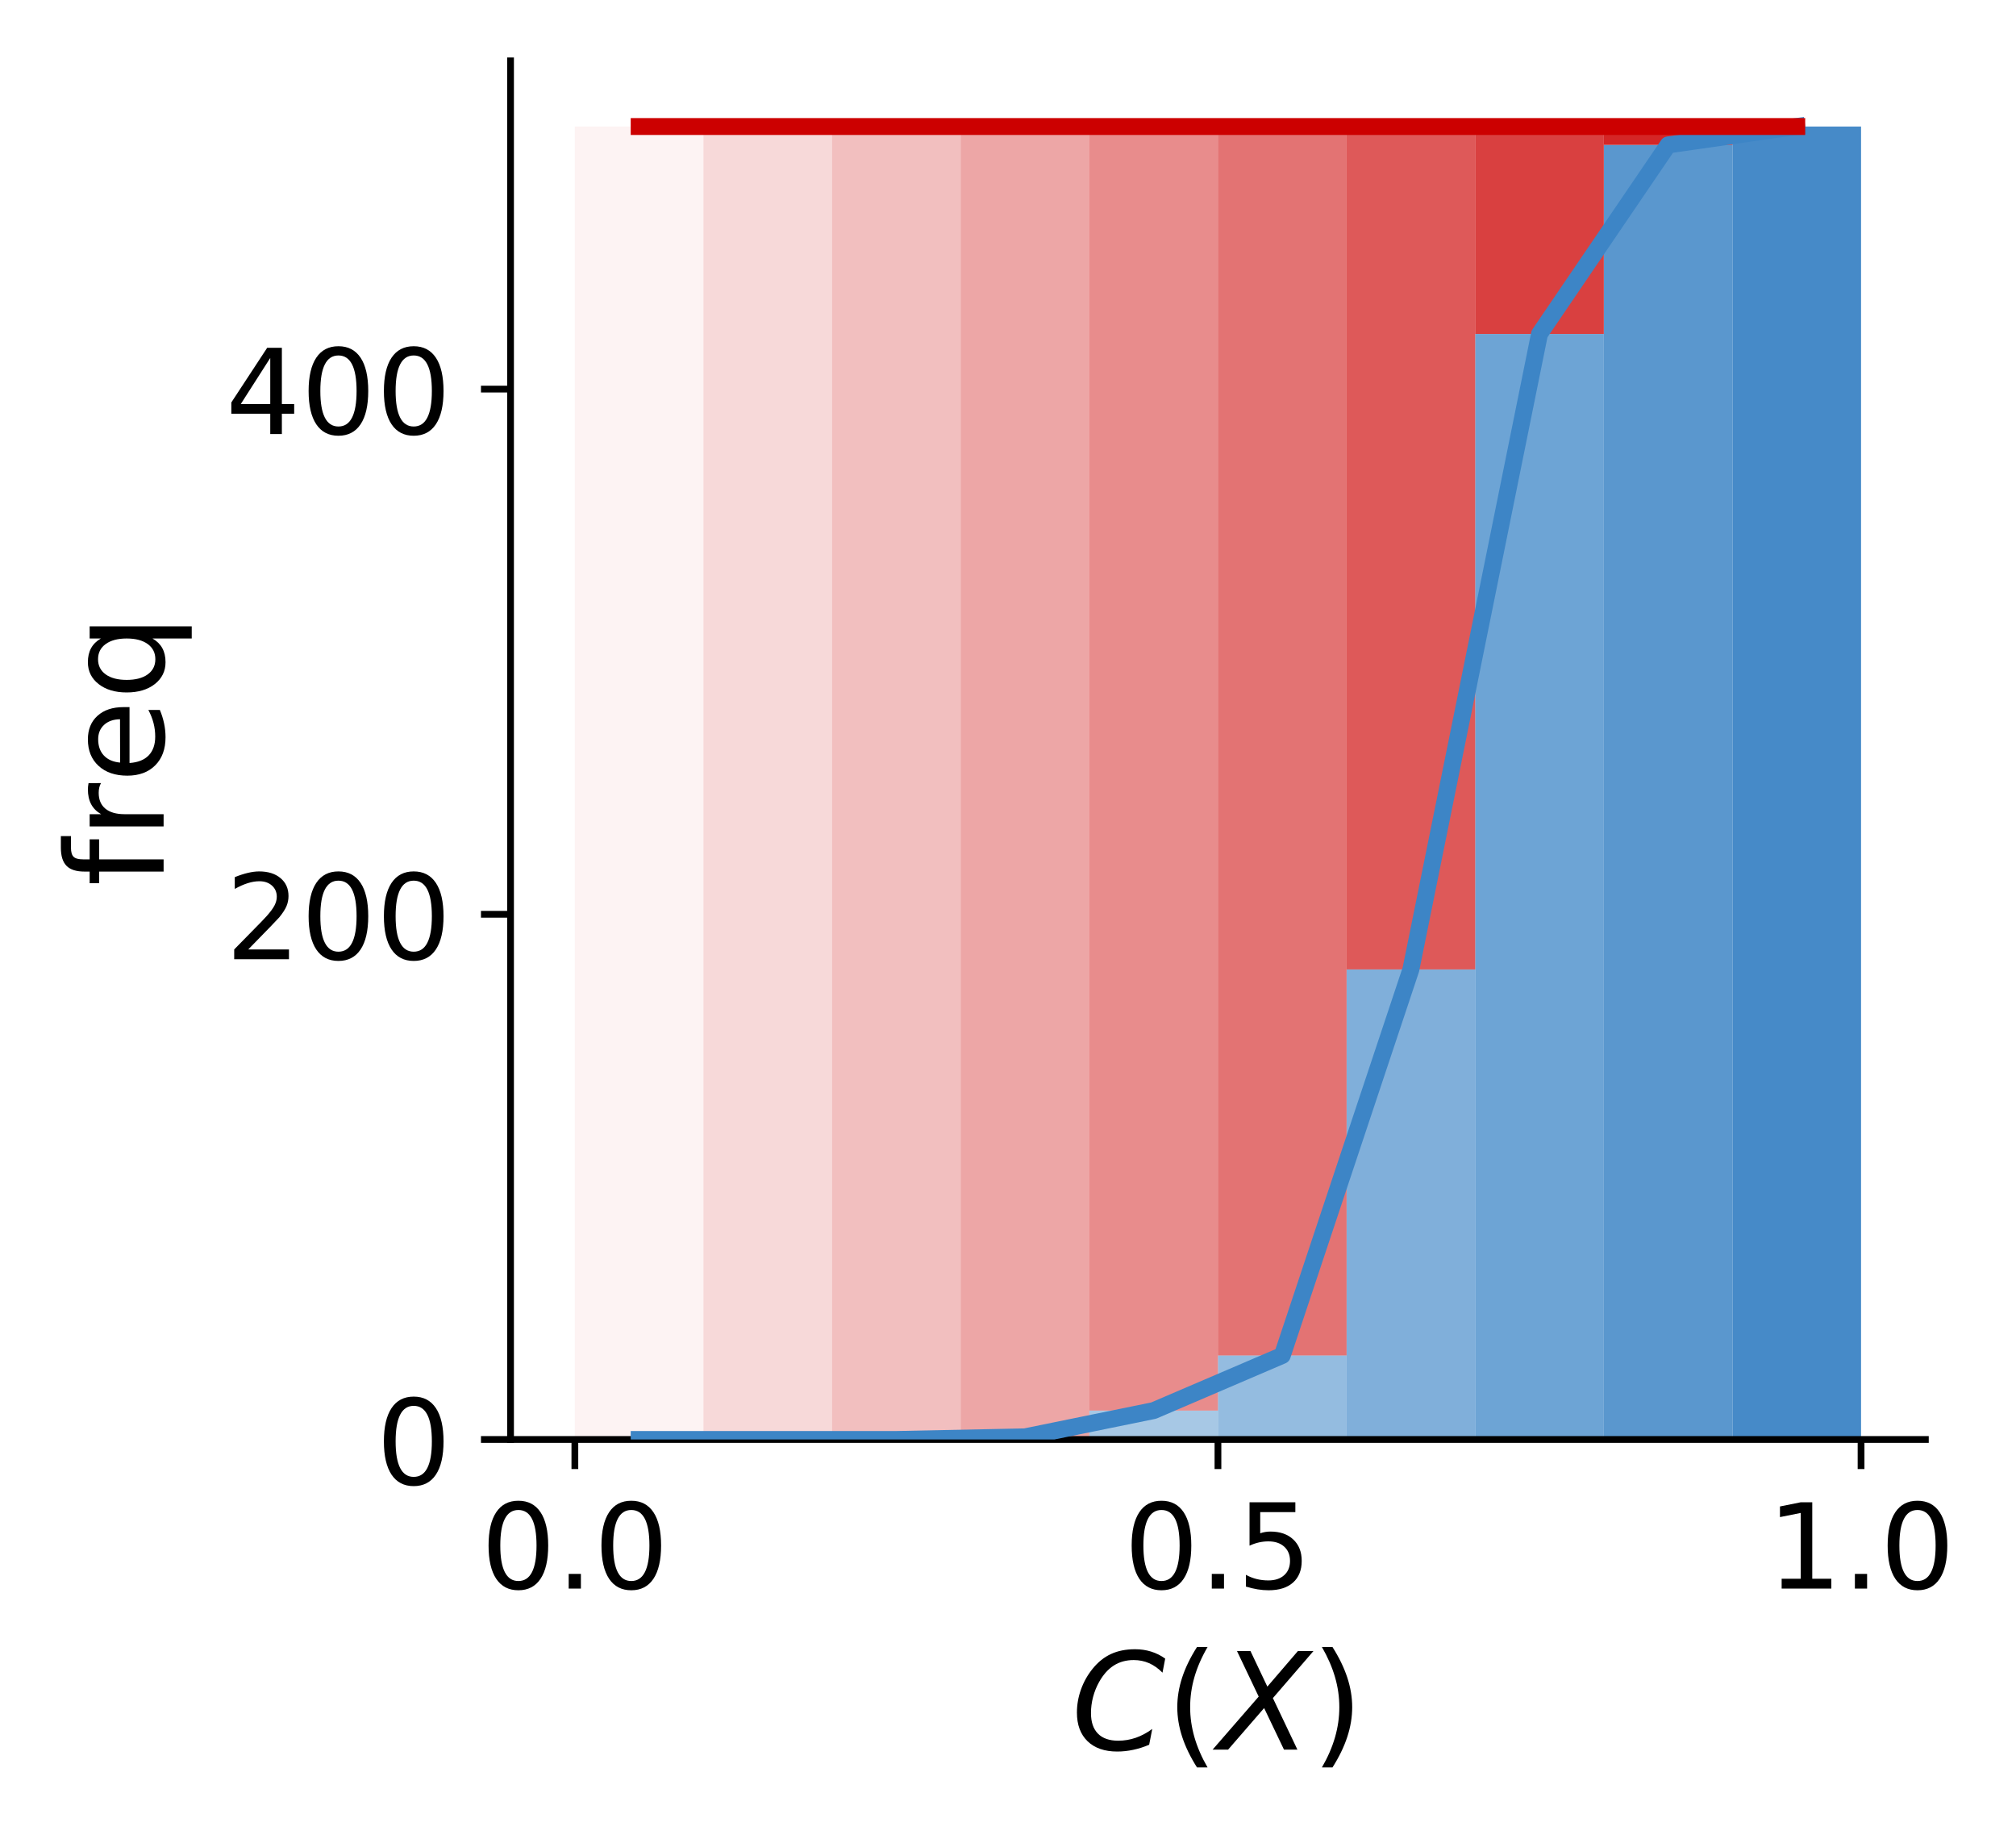 <?xml version="1.0" encoding="utf-8" standalone="no"?>
<!DOCTYPE svg PUBLIC "-//W3C//DTD SVG 1.1//EN"
  "http://www.w3.org/Graphics/SVG/1.1/DTD/svg11.dtd">
<!-- Created with matplotlib (https://matplotlib.org/) -->
<svg height="217.514pt" version="1.1" viewBox="0 0 238.531 217.514" width="238.531pt" xmlns="http://www.w3.org/2000/svg" xmlns:xlink="http://www.w3.org/1999/xlink">
 <defs>
  <style type="text/css">
*{stroke-linecap:butt;stroke-linejoin:round;}
  </style>
 </defs>
 <g id="figure_1">
  <g id="patch_1">
   <path d="M 0 217.514 
L 238.531 217.514 
L 238.531 0 
L 0 0 
z
" style="fill:#ffffff;"/>
  </g>
  <g id="axes_1">
   <g id="patch_2">
    <path d="M 60.407 170.28 
L 227.808 170.28 
L 227.808 7.2 
L 60.407 7.2 
z
" style="fill:#ffffff;"/>
   </g>
   <g id="PolyCollection_1">
    <path clip-path="url(#p5c8b13bba9)" d="M 68.017 170.28 
L 68.017 170.28 
L 83.235 170.28 
L 83.235 170.28 
L 83.235 170.28 
L 68.017 170.28 
z
" style="fill:#3d85c6;fill-opacity:0.05;"/>
   </g>
   <g id="PolyCollection_2">
    <path clip-path="url(#p5c8b13bba9)" d="M 83.235 170.28 
L 83.235 170.28 
L 98.453 170.28 
L 98.453 170.28 
L 98.453 170.28 
L 83.235 170.28 
z
" style="fill:#3d85c6;fill-opacity:0.15;"/>
   </g>
   <g id="PolyCollection_3">
    <path clip-path="url(#p5c8b13bba9)" d="M 98.453 170.28 
L 98.453 170.28 
L 113.671 170.28 
L 113.671 170.28 
L 113.671 170.28 
L 98.453 170.28 
z
" style="fill:#3d85c6;fill-opacity:0.25;"/>
   </g>
   <g id="PolyCollection_4">
    <path clip-path="url(#p5c8b13bba9)" d="M 113.671 169.969 
L 113.671 170.28 
L 128.889 170.28 
L 128.889 169.969 
L 128.889 169.969 
L 113.671 169.969 
z
" style="fill:#3d85c6;fill-opacity:0.35;"/>
   </g>
   <g id="PolyCollection_5">
    <path clip-path="url(#p5c8b13bba9)" d="M 128.889 166.863 
L 128.889 170.28 
L 144.107 170.28 
L 144.107 166.863 
L 144.107 166.863 
L 128.889 166.863 
z
" style="fill:#3d85c6;fill-opacity:0.45;"/>
   </g>
   <g id="PolyCollection_6">
    <path clip-path="url(#p5c8b13bba9)" d="M 144.107 160.34 
L 144.107 170.28 
L 159.326 170.28 
L 159.326 160.34 
L 159.326 160.34 
L 144.107 160.34 
z
" style="fill:#3d85c6;fill-opacity:0.55;"/>
   </g>
   <g id="PolyCollection_7">
    <path clip-path="url(#p5c8b13bba9)" d="M 159.326 114.677 
L 159.326 170.28 
L 174.544 170.28 
L 174.544 114.677 
L 174.544 114.677 
L 159.326 114.677 
z
" style="fill:#3d85c6;fill-opacity:0.65;"/>
   </g>
   <g id="PolyCollection_8">
    <path clip-path="url(#p5c8b13bba9)" d="M 174.544 39.505 
L 174.544 170.28 
L 189.762 170.28 
L 189.762 39.505 
L 189.762 39.505 
L 174.544 39.505 
z
" style="fill:#3d85c6;fill-opacity:0.75;"/>
   </g>
   <g id="PolyCollection_9">
    <path clip-path="url(#p5c8b13bba9)" d="M 189.762 17.14 
L 189.762 170.28 
L 204.98 170.28 
L 204.98 17.14 
L 204.98 17.14 
L 189.762 17.14 
z
" style="fill:#3d85c6;fill-opacity:0.85;"/>
   </g>
   <g id="PolyCollection_10">
    <path clip-path="url(#p5c8b13bba9)" d="M 204.98 14.966 
L 204.98 170.28 
L 220.198 170.28 
L 220.198 14.966 
L 220.198 14.966 
L 204.98 14.966 
z
" style="fill:#3d85c6;fill-opacity:0.95;"/>
   </g>
   <g id="PolyCollection_11">
    <path clip-path="url(#p5c8b13bba9)" d="M 68.017 14.966 
L 68.017 170.28 
L 83.235 170.28 
L 83.235 14.966 
L 83.235 14.966 
L 68.017 14.966 
z
" style="fill:#cc0000;fill-opacity:0.05;"/>
   </g>
   <g id="PolyCollection_12">
    <path clip-path="url(#p5c8b13bba9)" d="M 83.235 14.966 
L 83.235 170.28 
L 98.453 170.28 
L 98.453 14.966 
L 98.453 14.966 
L 83.235 14.966 
z
" style="fill:#cc0000;fill-opacity:0.15;"/>
   </g>
   <g id="PolyCollection_13">
    <path clip-path="url(#p5c8b13bba9)" d="M 98.453 14.966 
L 98.453 170.28 
L 113.671 170.28 
L 113.671 14.966 
L 113.671 14.966 
L 98.453 14.966 
z
" style="fill:#cc0000;fill-opacity:0.25;"/>
   </g>
   <g id="PolyCollection_14">
    <path clip-path="url(#p5c8b13bba9)" d="M 113.671 14.966 
L 113.671 169.969 
L 128.889 169.969 
L 128.889 14.966 
L 128.889 14.966 
L 113.671 14.966 
z
" style="fill:#cc0000;fill-opacity:0.35;"/>
   </g>
   <g id="PolyCollection_15">
    <path clip-path="url(#p5c8b13bba9)" d="M 128.889 14.966 
L 128.889 166.863 
L 144.107 166.863 
L 144.107 14.966 
L 144.107 14.966 
L 128.889 14.966 
z
" style="fill:#cc0000;fill-opacity:0.45;"/>
   </g>
   <g id="PolyCollection_16">
    <path clip-path="url(#p5c8b13bba9)" d="M 144.107 14.966 
L 144.107 160.34 
L 159.326 160.34 
L 159.326 14.966 
L 159.326 14.966 
L 144.107 14.966 
z
" style="fill:#cc0000;fill-opacity:0.55;"/>
   </g>
   <g id="PolyCollection_17">
    <path clip-path="url(#p5c8b13bba9)" d="M 159.326 14.966 
L 159.326 114.677 
L 174.544 114.677 
L 174.544 14.966 
L 174.544 14.966 
L 159.326 14.966 
z
" style="fill:#cc0000;fill-opacity:0.65;"/>
   </g>
   <g id="PolyCollection_18">
    <path clip-path="url(#p5c8b13bba9)" d="M 174.544 14.966 
L 174.544 39.505 
L 189.762 39.505 
L 189.762 14.966 
L 189.762 14.966 
L 174.544 14.966 
z
" style="fill:#cc0000;fill-opacity:0.75;"/>
   </g>
   <g id="PolyCollection_19">
    <path clip-path="url(#p5c8b13bba9)" d="M 189.762 14.966 
L 189.762 17.14 
L 204.98 17.14 
L 204.98 14.966 
L 204.98 14.966 
L 189.762 14.966 
z
" style="fill:#cc0000;fill-opacity:0.85;"/>
   </g>
   <g id="PolyCollection_20">
    <path clip-path="url(#p5c8b13bba9)" d="M 204.98 14.966 
L 204.98 14.966 
L 220.198 14.966 
L 220.198 14.966 
L 220.198 14.966 
L 204.98 14.966 
z
" style="fill:#cc0000;fill-opacity:0.95;"/>
   </g>
   <g id="matplotlib.axis_1">
    <g id="xtick_1">
     <g id="line2d_1">
      <defs>
       <path d="M 0 0 
L 0 3.5 
" id="m52caf73313" style="stroke:#000000;stroke-width:0.8;"/>
      </defs>
      <g>
       <use style="stroke:#000000;stroke-width:0.8;" x="68.017" xlink:href="#m52caf73313" y="170.28"/>
      </g>
     </g>
     <g id="text_1">
      <!-- 0.0 -->
      <defs>
       <path d="M 31.781 66.406 
Q 24.172 66.406 20.328 58.906 
Q 16.5 51.422 16.5 36.375 
Q 16.5 21.391 20.328 13.891 
Q 24.172 6.391 31.781 6.391 
Q 39.453 6.391 43.281 13.891 
Q 47.125 21.391 47.125 36.375 
Q 47.125 51.422 43.281 58.906 
Q 39.453 66.406 31.781 66.406 
z
M 31.781 74.219 
Q 44.047 74.219 50.516 64.516 
Q 56.984 54.828 56.984 36.375 
Q 56.984 17.969 50.516 8.266 
Q 44.047 -1.422 31.781 -1.422 
Q 19.531 -1.422 13.062 8.266 
Q 6.594 17.969 6.594 36.375 
Q 6.594 54.828 13.062 64.516 
Q 19.531 74.219 31.781 74.219 
z
" id="DejaVuSans-48"/>
       <path d="M 10.688 12.406 
L 21 12.406 
L 21 0 
L 10.688 0 
z
" id="DejaVuSans-46"/>
      </defs>
      <g transform="translate(56.884 187.918)scale(0.14 -0.14)">
       <use xlink:href="#DejaVuSans-48"/>
       <use x="63.623" xlink:href="#DejaVuSans-46"/>
       <use x="95.41" xlink:href="#DejaVuSans-48"/>
      </g>
     </g>
    </g>
    <g id="xtick_2">
     <g id="line2d_2">
      <g>
       <use style="stroke:#000000;stroke-width:0.8;" x="144.107" xlink:href="#m52caf73313" y="170.28"/>
      </g>
     </g>
     <g id="text_2">
      <!-- 0.5 -->
      <defs>
       <path d="M 10.797 72.906 
L 49.516 72.906 
L 49.516 64.594 
L 19.828 64.594 
L 19.828 46.734 
Q 21.969 47.469 24.109 47.828 
Q 26.266 48.188 28.422 48.188 
Q 40.625 48.188 47.75 41.5 
Q 54.891 34.812 54.891 23.391 
Q 54.891 11.625 47.562 5.094 
Q 40.234 -1.422 26.906 -1.422 
Q 22.312 -1.422 17.547 -0.641 
Q 12.797 0.141 7.719 1.703 
L 7.719 11.625 
Q 12.109 9.234 16.797 8.062 
Q 21.484 6.891 26.703 6.891 
Q 35.156 6.891 40.078 11.328 
Q 45.016 15.766 45.016 23.391 
Q 45.016 31 40.078 35.438 
Q 35.156 39.891 26.703 39.891 
Q 22.75 39.891 18.812 39.016 
Q 14.891 38.141 10.797 36.281 
z
" id="DejaVuSans-53"/>
      </defs>
      <g transform="translate(132.975 187.918)scale(0.14 -0.14)">
       <use xlink:href="#DejaVuSans-48"/>
       <use x="63.623" xlink:href="#DejaVuSans-46"/>
       <use x="95.41" xlink:href="#DejaVuSans-53"/>
      </g>
     </g>
    </g>
    <g id="xtick_3">
     <g id="line2d_3">
      <g>
       <use style="stroke:#000000;stroke-width:0.8;" x="220.198" xlink:href="#m52caf73313" y="170.28"/>
      </g>
     </g>
     <g id="text_3">
      <!-- 1.0 -->
      <defs>
       <path d="M 12.406 8.297 
L 28.516 8.297 
L 28.516 63.922 
L 10.984 60.406 
L 10.984 69.391 
L 28.422 72.906 
L 38.281 72.906 
L 38.281 8.297 
L 54.391 8.297 
L 54.391 0 
L 12.406 0 
z
" id="DejaVuSans-49"/>
      </defs>
      <g transform="translate(209.066 187.918)scale(0.14 -0.14)">
       <use xlink:href="#DejaVuSans-49"/>
       <use x="63.623" xlink:href="#DejaVuSans-46"/>
       <use x="95.41" xlink:href="#DejaVuSans-48"/>
      </g>
     </g>
    </g>
    <g id="text_4">
     <!-- $C(X)$ -->
     <defs>
      <path d="M 69.484 67.281 
L 67.484 56.891 
Q 62.797 61.625 57.547 63.922 
Q 52.297 66.219 46.188 66.219 
Q 37.844 66.219 31.516 62.203 
Q 25.203 58.203 20.609 50 
Q 17.672 44.734 16.125 38.844 
Q 14.594 32.953 14.594 27 
Q 14.594 17.047 19.75 11.812 
Q 24.906 6.594 34.719 6.594 
Q 41.5 6.594 47.75 8.766 
Q 54 10.938 59.906 15.281 
L 57.625 3.609 
Q 51.812 1.125 45.875 -0.141 
Q 39.938 -1.422 33.984 -1.422 
Q 19.969 -1.422 12.078 6.188 
Q 4.203 13.812 4.203 27.391 
Q 4.203 36.078 7.203 44.469 
Q 10.203 52.875 15.828 59.812 
Q 21.781 67.188 29.422 70.703 
Q 37.062 74.219 47.219 74.219 
Q 53.469 74.219 59.062 72.484 
Q 64.656 70.75 69.484 67.281 
z
" id="DejaVuSans-Oblique-67"/>
      <path d="M 31 75.875 
Q 24.469 64.656 21.281 53.656 
Q 18.109 42.672 18.109 31.391 
Q 18.109 20.125 21.312 9.062 
Q 24.516 -2 31 -13.188 
L 23.188 -13.188 
Q 15.875 -1.703 12.234 9.375 
Q 8.594 20.453 8.594 31.391 
Q 8.594 42.281 12.203 53.312 
Q 15.828 64.359 23.188 75.875 
z
" id="DejaVuSans-40"/>
      <path d="M 13.719 72.906 
L 23.688 72.906 
L 36.188 46.578 
L 58.797 72.906 
L 70.312 72.906 
L 40.281 38.094 
L 58.406 0 
L 48.484 0 
L 33.797 30.719 
L 7.172 0 
L -4.297 0 
L 29.781 39.203 
z
" id="DejaVuSans-Oblique-88"/>
      <path d="M 8.016 75.875 
L 15.828 75.875 
Q 23.141 64.359 26.781 53.312 
Q 30.422 42.281 30.422 31.391 
Q 30.422 20.453 26.781 9.375 
Q 23.141 -1.703 15.828 -13.188 
L 8.016 -13.188 
Q 14.5 -2 17.703 9.062 
Q 20.906 20.125 20.906 31.391 
Q 20.906 42.672 17.703 53.656 
Q 14.5 64.656 8.016 75.875 
z
" id="DejaVuSans-41"/>
     </defs>
     <g transform="translate(126.748 206.987)scale(0.16 -0.16)">
      <use transform="translate(0 0.125)" xlink:href="#DejaVuSans-Oblique-67"/>
      <use transform="translate(69.824 0.125)" xlink:href="#DejaVuSans-40"/>
      <use transform="translate(108.838 0.125)" xlink:href="#DejaVuSans-Oblique-88"/>
      <use transform="translate(177.344 0.125)" xlink:href="#DejaVuSans-41"/>
     </g>
    </g>
   </g>
   <g id="matplotlib.axis_2">
    <g id="ytick_1">
     <g id="line2d_4">
      <defs>
       <path d="M 0 0 
L -3.5 0 
" id="m684c3dd7ce" style="stroke:#000000;stroke-width:0.8;"/>
      </defs>
      <g>
       <use style="stroke:#000000;stroke-width:0.8;" x="60.407" xlink:href="#m684c3dd7ce" y="170.28"/>
      </g>
     </g>
     <g id="text_5">
      <!-- 0 -->
      <g transform="translate(44.5 175.599)scale(0.14 -0.14)">
       <use xlink:href="#DejaVuSans-48"/>
      </g>
     </g>
    </g>
    <g id="ytick_2">
     <g id="line2d_5">
      <g>
       <use style="stroke:#000000;stroke-width:0.8;" x="60.407" xlink:href="#m684c3dd7ce" y="108.154"/>
      </g>
     </g>
     <g id="text_6">
      <!-- 200 -->
      <defs>
       <path d="M 19.188 8.297 
L 53.609 8.297 
L 53.609 0 
L 7.328 0 
L 7.328 8.297 
Q 12.938 14.109 22.625 23.891 
Q 32.328 33.688 34.812 36.531 
Q 39.547 41.844 41.422 45.531 
Q 43.312 49.219 43.312 52.781 
Q 43.312 58.594 39.234 62.25 
Q 35.156 65.922 28.609 65.922 
Q 23.969 65.922 18.812 64.312 
Q 13.672 62.703 7.812 59.422 
L 7.812 69.391 
Q 13.766 71.781 18.938 73 
Q 24.125 74.219 28.422 74.219 
Q 39.75 74.219 46.484 68.547 
Q 53.219 62.891 53.219 53.422 
Q 53.219 48.922 51.531 44.891 
Q 49.859 40.875 45.406 35.406 
Q 44.188 33.984 37.641 27.219 
Q 31.109 20.453 19.188 8.297 
z
" id="DejaVuSans-50"/>
      </defs>
      <g transform="translate(26.685 113.473)scale(0.14 -0.14)">
       <use xlink:href="#DejaVuSans-50"/>
       <use x="63.623" xlink:href="#DejaVuSans-48"/>
       <use x="127.246" xlink:href="#DejaVuSans-48"/>
      </g>
     </g>
    </g>
    <g id="ytick_3">
     <g id="line2d_6">
      <g>
       <use style="stroke:#000000;stroke-width:0.8;" x="60.407" xlink:href="#m684c3dd7ce" y="46.029"/>
      </g>
     </g>
     <g id="text_7">
      <!-- 400 -->
      <defs>
       <path d="M 37.797 64.312 
L 12.891 25.391 
L 37.797 25.391 
z
M 35.203 72.906 
L 47.609 72.906 
L 47.609 25.391 
L 58.016 25.391 
L 58.016 17.188 
L 47.609 17.188 
L 47.609 0 
L 37.797 0 
L 37.797 17.188 
L 4.891 17.188 
L 4.891 26.703 
z
" id="DejaVuSans-52"/>
      </defs>
      <g transform="translate(26.685 51.347)scale(0.14 -0.14)">
       <use xlink:href="#DejaVuSans-52"/>
       <use x="63.623" xlink:href="#DejaVuSans-48"/>
       <use x="127.246" xlink:href="#DejaVuSans-48"/>
      </g>
     </g>
    </g>
    <g id="text_8">
     <!-- freq -->
     <defs>
      <path d="M 37.109 75.984 
L 37.109 68.5 
L 28.516 68.5 
Q 23.688 68.5 21.797 66.547 
Q 19.922 64.594 19.922 59.516 
L 19.922 54.688 
L 34.719 54.688 
L 34.719 47.703 
L 19.922 47.703 
L 19.922 0 
L 10.891 0 
L 10.891 47.703 
L 2.297 47.703 
L 2.297 54.688 
L 10.891 54.688 
L 10.891 58.5 
Q 10.891 67.625 15.141 71.797 
Q 19.391 75.984 28.609 75.984 
z
" id="DejaVuSans-102"/>
      <path d="M 41.109 46.297 
Q 39.594 47.172 37.812 47.578 
Q 36.031 48 33.891 48 
Q 26.266 48 22.188 43.047 
Q 18.109 38.094 18.109 28.812 
L 18.109 0 
L 9.078 0 
L 9.078 54.688 
L 18.109 54.688 
L 18.109 46.188 
Q 20.953 51.172 25.484 53.578 
Q 30.031 56 36.531 56 
Q 37.453 56 38.578 55.875 
Q 39.703 55.766 41.062 55.516 
z
" id="DejaVuSans-114"/>
      <path d="M 56.203 29.594 
L 56.203 25.203 
L 14.891 25.203 
Q 15.484 15.922 20.484 11.062 
Q 25.484 6.203 34.422 6.203 
Q 39.594 6.203 44.453 7.469 
Q 49.312 8.734 54.109 11.281 
L 54.109 2.781 
Q 49.266 0.734 44.188 -0.344 
Q 39.109 -1.422 33.891 -1.422 
Q 20.797 -1.422 13.156 6.188 
Q 5.516 13.812 5.516 26.812 
Q 5.516 40.234 12.766 48.109 
Q 20.016 56 32.328 56 
Q 43.359 56 49.781 48.891 
Q 56.203 41.797 56.203 29.594 
z
M 47.219 32.234 
Q 47.125 39.594 43.094 43.984 
Q 39.062 48.391 32.422 48.391 
Q 24.906 48.391 20.391 44.141 
Q 15.875 39.891 15.188 32.172 
z
" id="DejaVuSans-101"/>
      <path d="M 14.797 27.297 
Q 14.797 17.391 18.875 11.75 
Q 22.953 6.109 30.078 6.109 
Q 37.203 6.109 41.297 11.75 
Q 45.406 17.391 45.406 27.297 
Q 45.406 37.203 41.297 42.844 
Q 37.203 48.484 30.078 48.484 
Q 22.953 48.484 18.875 42.844 
Q 14.797 37.203 14.797 27.297 
z
M 45.406 8.203 
Q 42.578 3.328 38.25 0.953 
Q 33.938 -1.422 27.875 -1.422 
Q 17.969 -1.422 11.734 6.484 
Q 5.516 14.406 5.516 27.297 
Q 5.516 40.188 11.734 48.094 
Q 17.969 56 27.875 56 
Q 33.938 56 38.25 53.625 
Q 42.578 51.266 45.406 46.391 
L 45.406 54.688 
L 54.391 54.688 
L 54.391 -20.797 
L 45.406 -20.797 
z
" id="DejaVuSans-113"/>
     </defs>
     <g transform="translate(19.358 104.844)rotate(-90)scale(0.16 -0.16)">
      <use xlink:href="#DejaVuSans-102"/>
      <use x="35.205" xlink:href="#DejaVuSans-114"/>
      <use x="76.287" xlink:href="#DejaVuSans-101"/>
      <use x="137.811" xlink:href="#DejaVuSans-113"/>
     </g>
    </g>
   </g>
   <g id="patch_3">
    <path d="M 60.407 170.28 
L 60.407 7.2 
" style="fill:none;stroke:#000000;stroke-linecap:square;stroke-linejoin:miter;stroke-width:0.8;"/>
   </g>
   <g id="patch_4">
    <path d="M 60.407 170.28 
L 227.808 170.28 
" style="fill:none;stroke:#000000;stroke-linecap:square;stroke-linejoin:miter;stroke-width:0.8;"/>
   </g>
   <g id="line2d_7">
    <path clip-path="url(#p5c8b13bba9)" d="M 75.626 170.28 
L 90.844 170.28 
L 106.062 170.28 
L 121.28 169.969 
L 136.498 166.863 
L 151.717 160.34 
L 166.935 114.677 
L 182.153 39.505 
L 197.371 17.14 
L 212.589 14.966 
" style="fill:none;stroke:#3d85c6;stroke-linecap:square;stroke-width:2;"/>
   </g>
   <g id="line2d_8">
    <path clip-path="url(#p5c8b13bba9)" d="M 75.626 14.966 
L 90.844 14.966 
L 106.062 14.966 
L 121.28 14.966 
L 136.498 14.966 
L 151.717 14.966 
L 166.935 14.966 
L 182.153 14.966 
L 197.371 14.966 
L 212.589 14.966 
" style="fill:none;stroke:#cc0000;stroke-linecap:square;stroke-width:2;"/>
   </g>
  </g>
 </g>
 <defs>
  <clipPath id="p5c8b13bba9">
   <rect height="163.08" width="167.4" x="60.407" y="7.2"/>
  </clipPath>
 </defs>
</svg>
